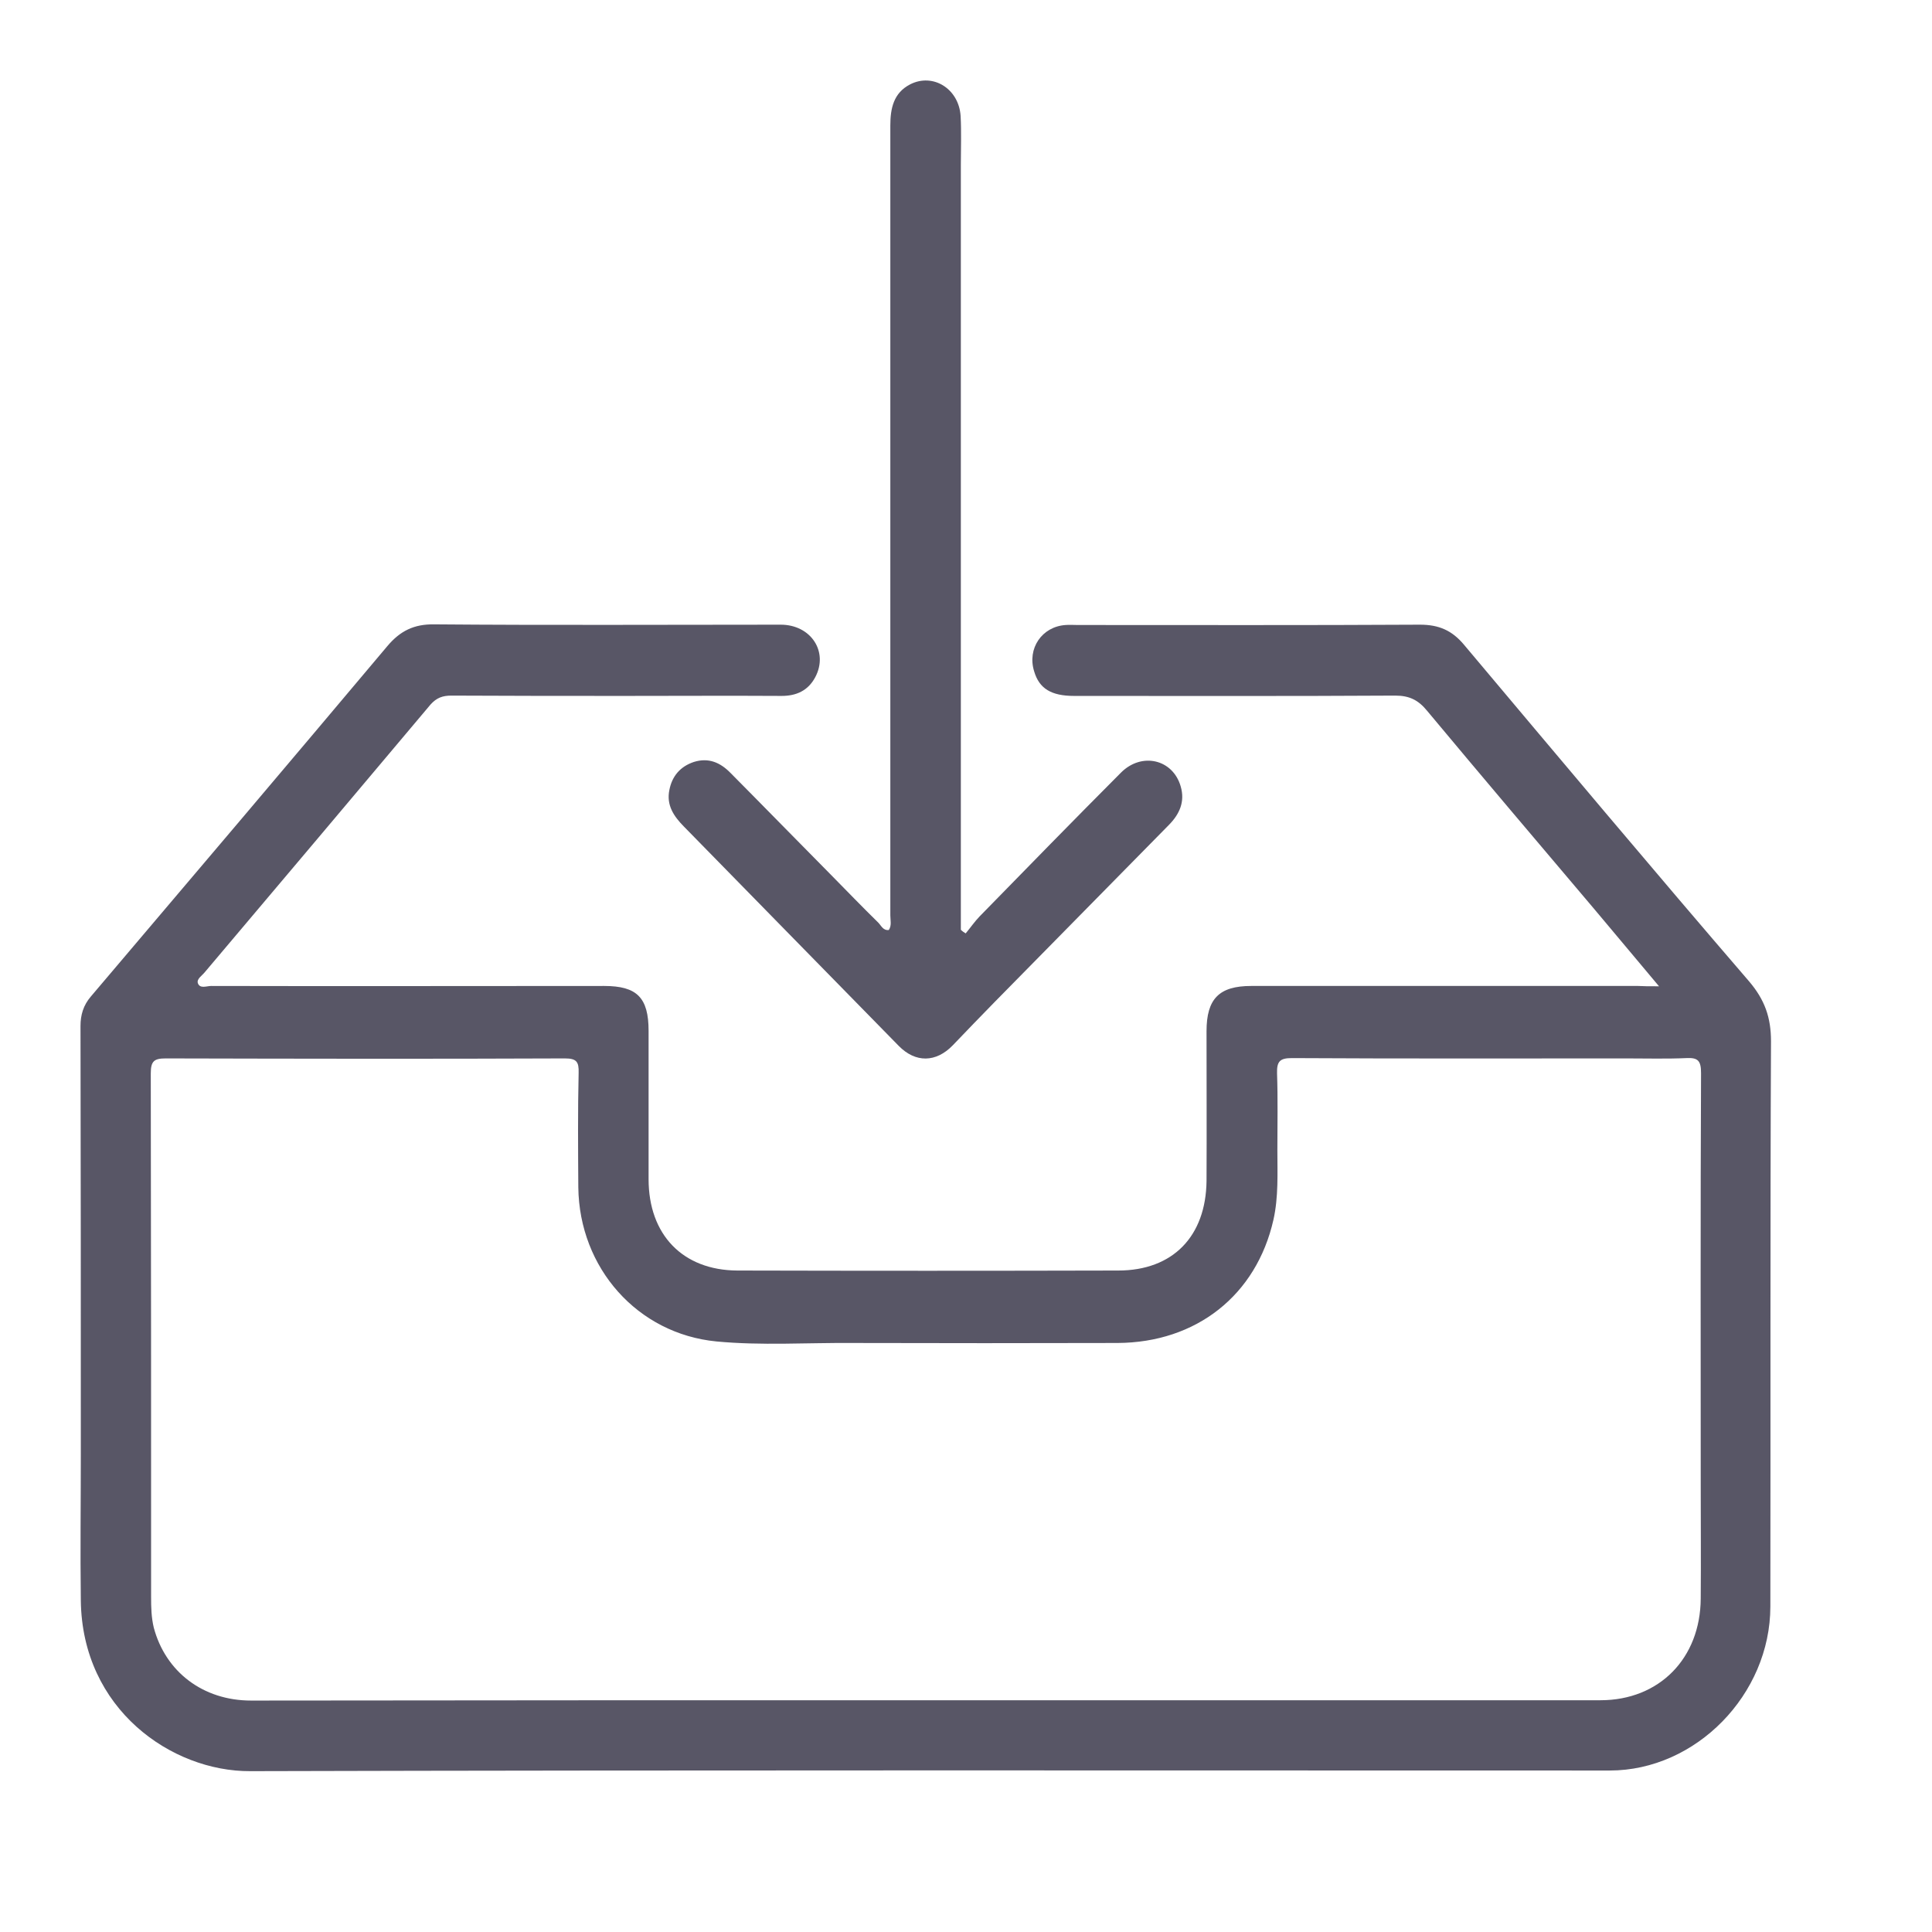 <svg width="24" height="24" viewBox="0 0 24 24" fill="none" xmlns="http://www.w3.org/2000/svg">
<path d="M20.609 12.252C20.318 11.903 20.06 11.599 19.803 11.291C19.109 10.471 18.416 9.655 17.729 8.831C17.621 8.698 17.509 8.641 17.334 8.641C16.002 8.649 14.674 8.645 13.343 8.645C13.059 8.645 12.91 8.554 12.847 8.341C12.757 8.056 12.944 7.783 13.238 7.764C13.287 7.76 13.339 7.764 13.387 7.764C14.805 7.764 16.222 7.768 17.64 7.76C17.875 7.76 18.039 7.832 18.188 8.011C19.363 9.408 20.538 10.809 21.728 12.191C21.922 12.419 22 12.639 22 12.935C21.989 15.274 21.996 17.617 21.992 19.956C21.992 21.049 21.067 21.994 19.997 21.994C14.368 21.994 8.736 21.987 3.107 22.002C2.134 22.006 1.019 21.235 1.004 19.88C0.996 19.272 1.004 18.665 1.004 18.057C1.004 16.288 1.004 14.515 1 12.745C1 12.605 1.037 12.487 1.127 12.381C2.358 10.931 3.589 9.48 4.812 8.026C4.972 7.836 5.144 7.753 5.39 7.756C6.826 7.768 8.262 7.76 9.698 7.76C10.075 7.76 10.295 8.098 10.127 8.413C10.038 8.58 9.892 8.645 9.71 8.645C9.064 8.641 8.415 8.645 7.77 8.645C7.05 8.645 6.326 8.645 5.607 8.641C5.498 8.641 5.424 8.668 5.349 8.751C4.417 9.86 3.48 10.969 2.544 12.077C2.511 12.119 2.44 12.161 2.458 12.214C2.485 12.286 2.567 12.248 2.623 12.248C4.249 12.252 5.879 12.248 7.505 12.248C7.912 12.248 8.057 12.392 8.057 12.806C8.057 13.421 8.057 14.033 8.057 14.648C8.057 15.339 8.482 15.779 9.158 15.783C10.735 15.787 12.313 15.787 13.891 15.783C14.57 15.783 14.98 15.358 14.988 14.67C14.991 14.052 14.988 13.429 14.988 12.81C14.988 12.408 15.144 12.248 15.543 12.248C17.147 12.248 18.751 12.248 20.351 12.248C20.415 12.252 20.486 12.252 20.609 12.252ZM11.492 21.121C14.29 21.121 17.084 21.121 19.881 21.121C20.612 21.121 21.123 20.601 21.127 19.857C21.131 19.382 21.127 18.908 21.127 18.433C21.127 16.732 21.123 15.031 21.131 13.33C21.131 13.178 21.094 13.136 20.948 13.144C20.702 13.155 20.452 13.148 20.202 13.148C18.818 13.148 17.431 13.152 16.047 13.144C15.898 13.144 15.86 13.186 15.864 13.334C15.875 13.649 15.868 13.968 15.868 14.283C15.868 14.575 15.883 14.868 15.819 15.153C15.607 16.09 14.861 16.679 13.88 16.683C12.779 16.686 11.679 16.686 10.579 16.683C10.019 16.679 9.46 16.717 8.9 16.664C7.919 16.569 7.196 15.752 7.184 14.75C7.181 14.276 7.177 13.801 7.188 13.326C7.192 13.19 7.162 13.148 7.017 13.148C5.364 13.155 3.712 13.152 2.059 13.148C1.914 13.148 1.873 13.182 1.873 13.334C1.877 15.502 1.877 17.674 1.877 19.842C1.877 19.967 1.88 20.092 1.91 20.218C2.056 20.768 2.522 21.125 3.119 21.125C5.912 21.121 8.702 21.121 11.492 21.121Z" fill="#585666"/>
<path d="M11.996 11.595C12.056 11.523 12.108 11.447 12.171 11.382C12.753 10.786 13.335 10.19 13.925 9.598C14.182 9.34 14.57 9.431 14.667 9.769C14.723 9.959 14.652 10.114 14.521 10.247C13.801 10.98 13.078 11.713 12.358 12.445C12.183 12.624 12.007 12.806 11.836 12.985C11.627 13.201 11.373 13.205 11.164 12.992C10.273 12.085 9.385 11.174 8.494 10.266C8.367 10.137 8.277 10 8.315 9.814C8.348 9.643 8.449 9.522 8.62 9.465C8.803 9.408 8.949 9.473 9.075 9.602C9.493 10.023 9.911 10.452 10.329 10.874C10.523 11.071 10.713 11.268 10.911 11.462C10.948 11.5 10.97 11.561 11.041 11.553C11.079 11.496 11.06 11.432 11.06 11.371C11.06 8.102 11.06 4.833 11.06 1.56C11.06 1.344 11.101 1.154 11.306 1.048C11.589 0.903 11.91 1.101 11.933 1.439C11.944 1.64 11.936 1.845 11.936 2.046C11.936 5.152 11.936 8.258 11.936 11.363C11.936 11.424 11.936 11.489 11.936 11.55C11.955 11.569 11.977 11.584 11.996 11.595Z" fill="#585666"/>
</svg>
